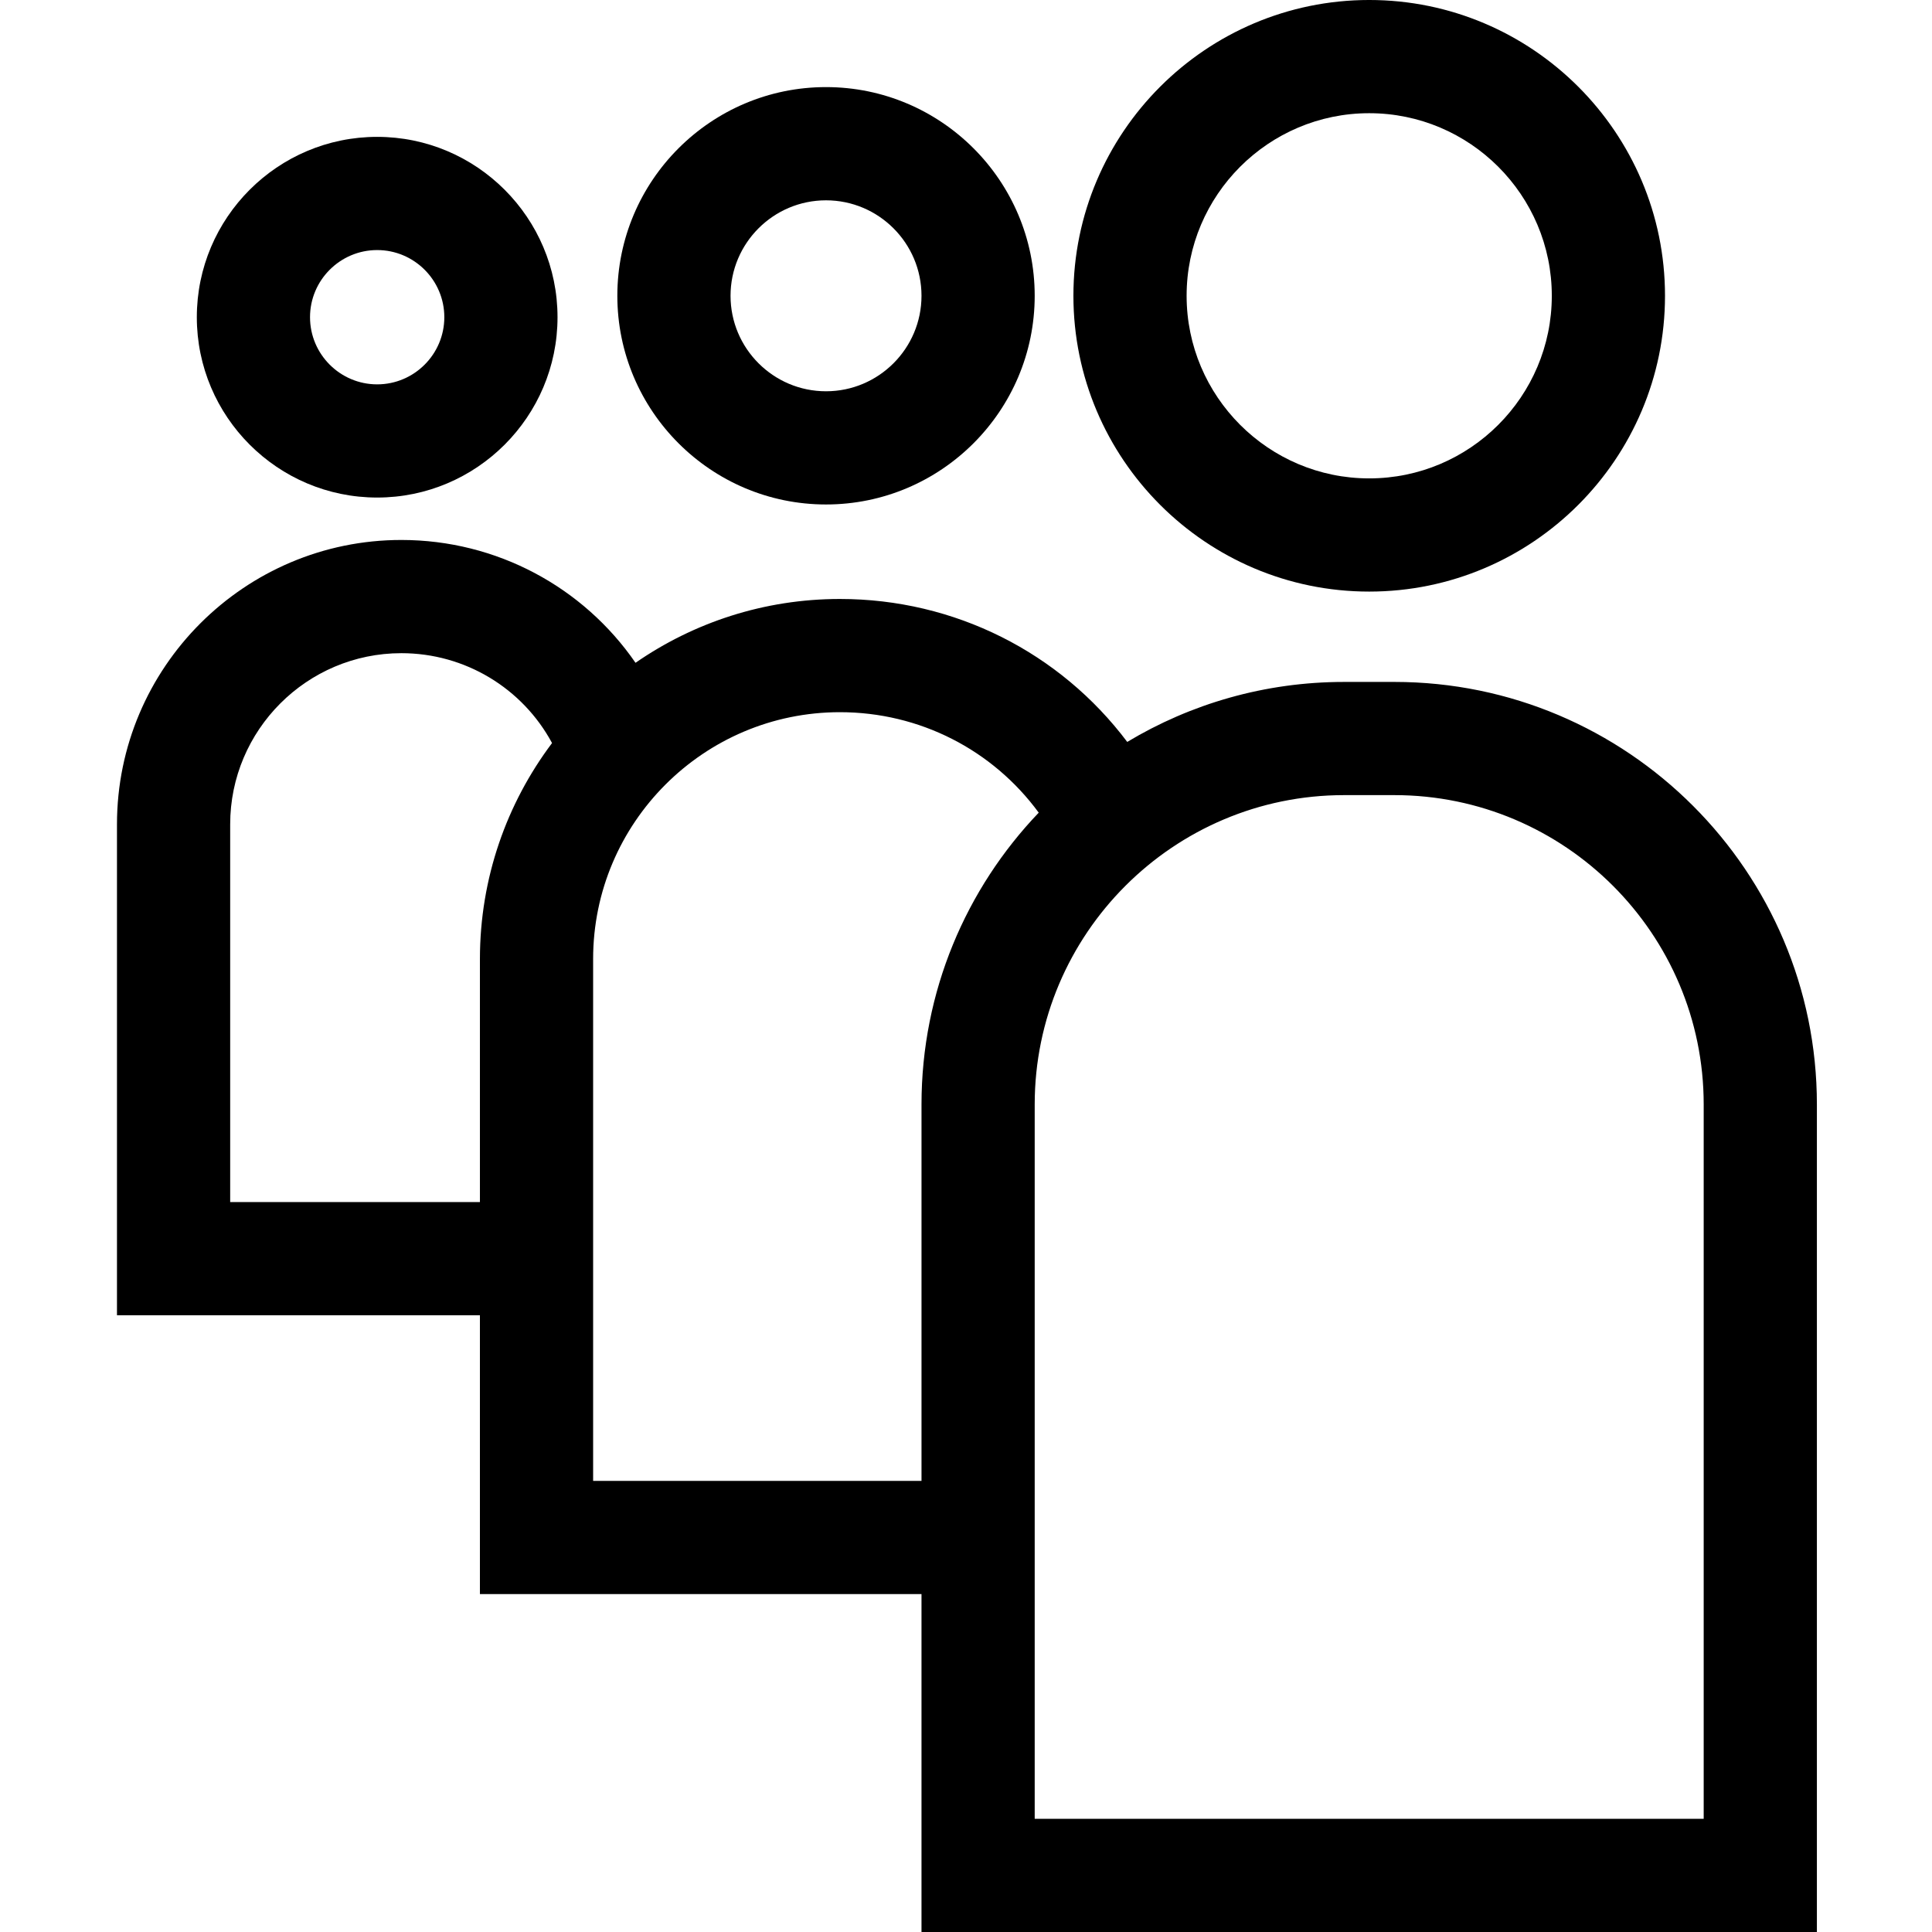 <svg height="512pt" viewBox="-30 0 511 512" width="512pt" xmlns="http://www.w3.org/2000/svg"><path d="m339.023 180.719h-13.34c-20.988 0-40.645 5.809-57.453 15.898-17.832-23.703-45.727-37.883-76.145-37.883-20.105 0-38.77 6.254-54.168 16.914-13.809-20.043-36.785-32.551-62.055-32.551-41.555 0-75.363 33.805-75.363 75.359v130.105h96.184v73.887h117.023v89.551h237.289v-219.309c0-61.742-50.23-111.973-111.973-111.973zm-308.523 137.844v-100.105c0-25.012 20.352-45.359 45.363-45.359 16.918 0 32.125 9.312 39.934 23.816-11.996 15.953-19.113 35.77-19.113 57.223v64.426zm96.184 73.887v-138.312c0-36.062 29.34-65.402 65.402-65.402 21.129 0 40.48 9.984 52.688 26.629-19.234 20.113-31.066 47.367-31.066 77.328v99.758zm294.312 89.551h-177.289v-189.309c0-45.199 36.773-81.977 81.977-81.977h13.34c45.199 0 81.973 36.773 81.973 81.977zm0 0"/><path d="m332.352 156.777c43.227 0 78.391-35.168 78.391-78.391 0-43.223-35.164-78.387-78.391-78.387-43.223 0-78.387 35.164-78.387 78.387 0 43.223 35.164 78.391 78.387 78.391zm0-126.777c26.684 0 48.391 21.707 48.391 48.387 0 26.684-21.707 48.391-48.391 48.391-26.68 0-48.387-21.707-48.387-48.391 0-26.68 21.707-48.387 48.387-48.387zm0 0"/><path d="m188.402 133.691c30.496 0 55.305-24.809 55.305-55.305 0-30.492-24.809-55.305-55.305-55.305-30.492 0-55.301 24.812-55.301 55.305 0 30.496 24.809 55.305 55.301 55.305zm0-80.605c13.953 0 25.305 11.352 25.305 25.301 0 13.953-11.352 25.305-25.305 25.305-13.949 0-25.301-11.352-25.301-25.305 0-13.949 11.348-25.301 25.301-25.301zm0 0"/><path d="m69.453 131.855c26.355 0 47.797-21.438 47.797-47.793 0-26.352-21.441-47.793-47.797-47.793-26.352 0-47.793 21.438-47.793 47.793s21.441 47.793 47.793 47.793zm0-65.586c9.812 0 17.797 7.98 17.797 17.793s-7.984 17.797-17.797 17.797c-9.809 0-17.793-7.984-17.793-17.797s7.984-17.793 17.793-17.793zm0 0"/></svg>